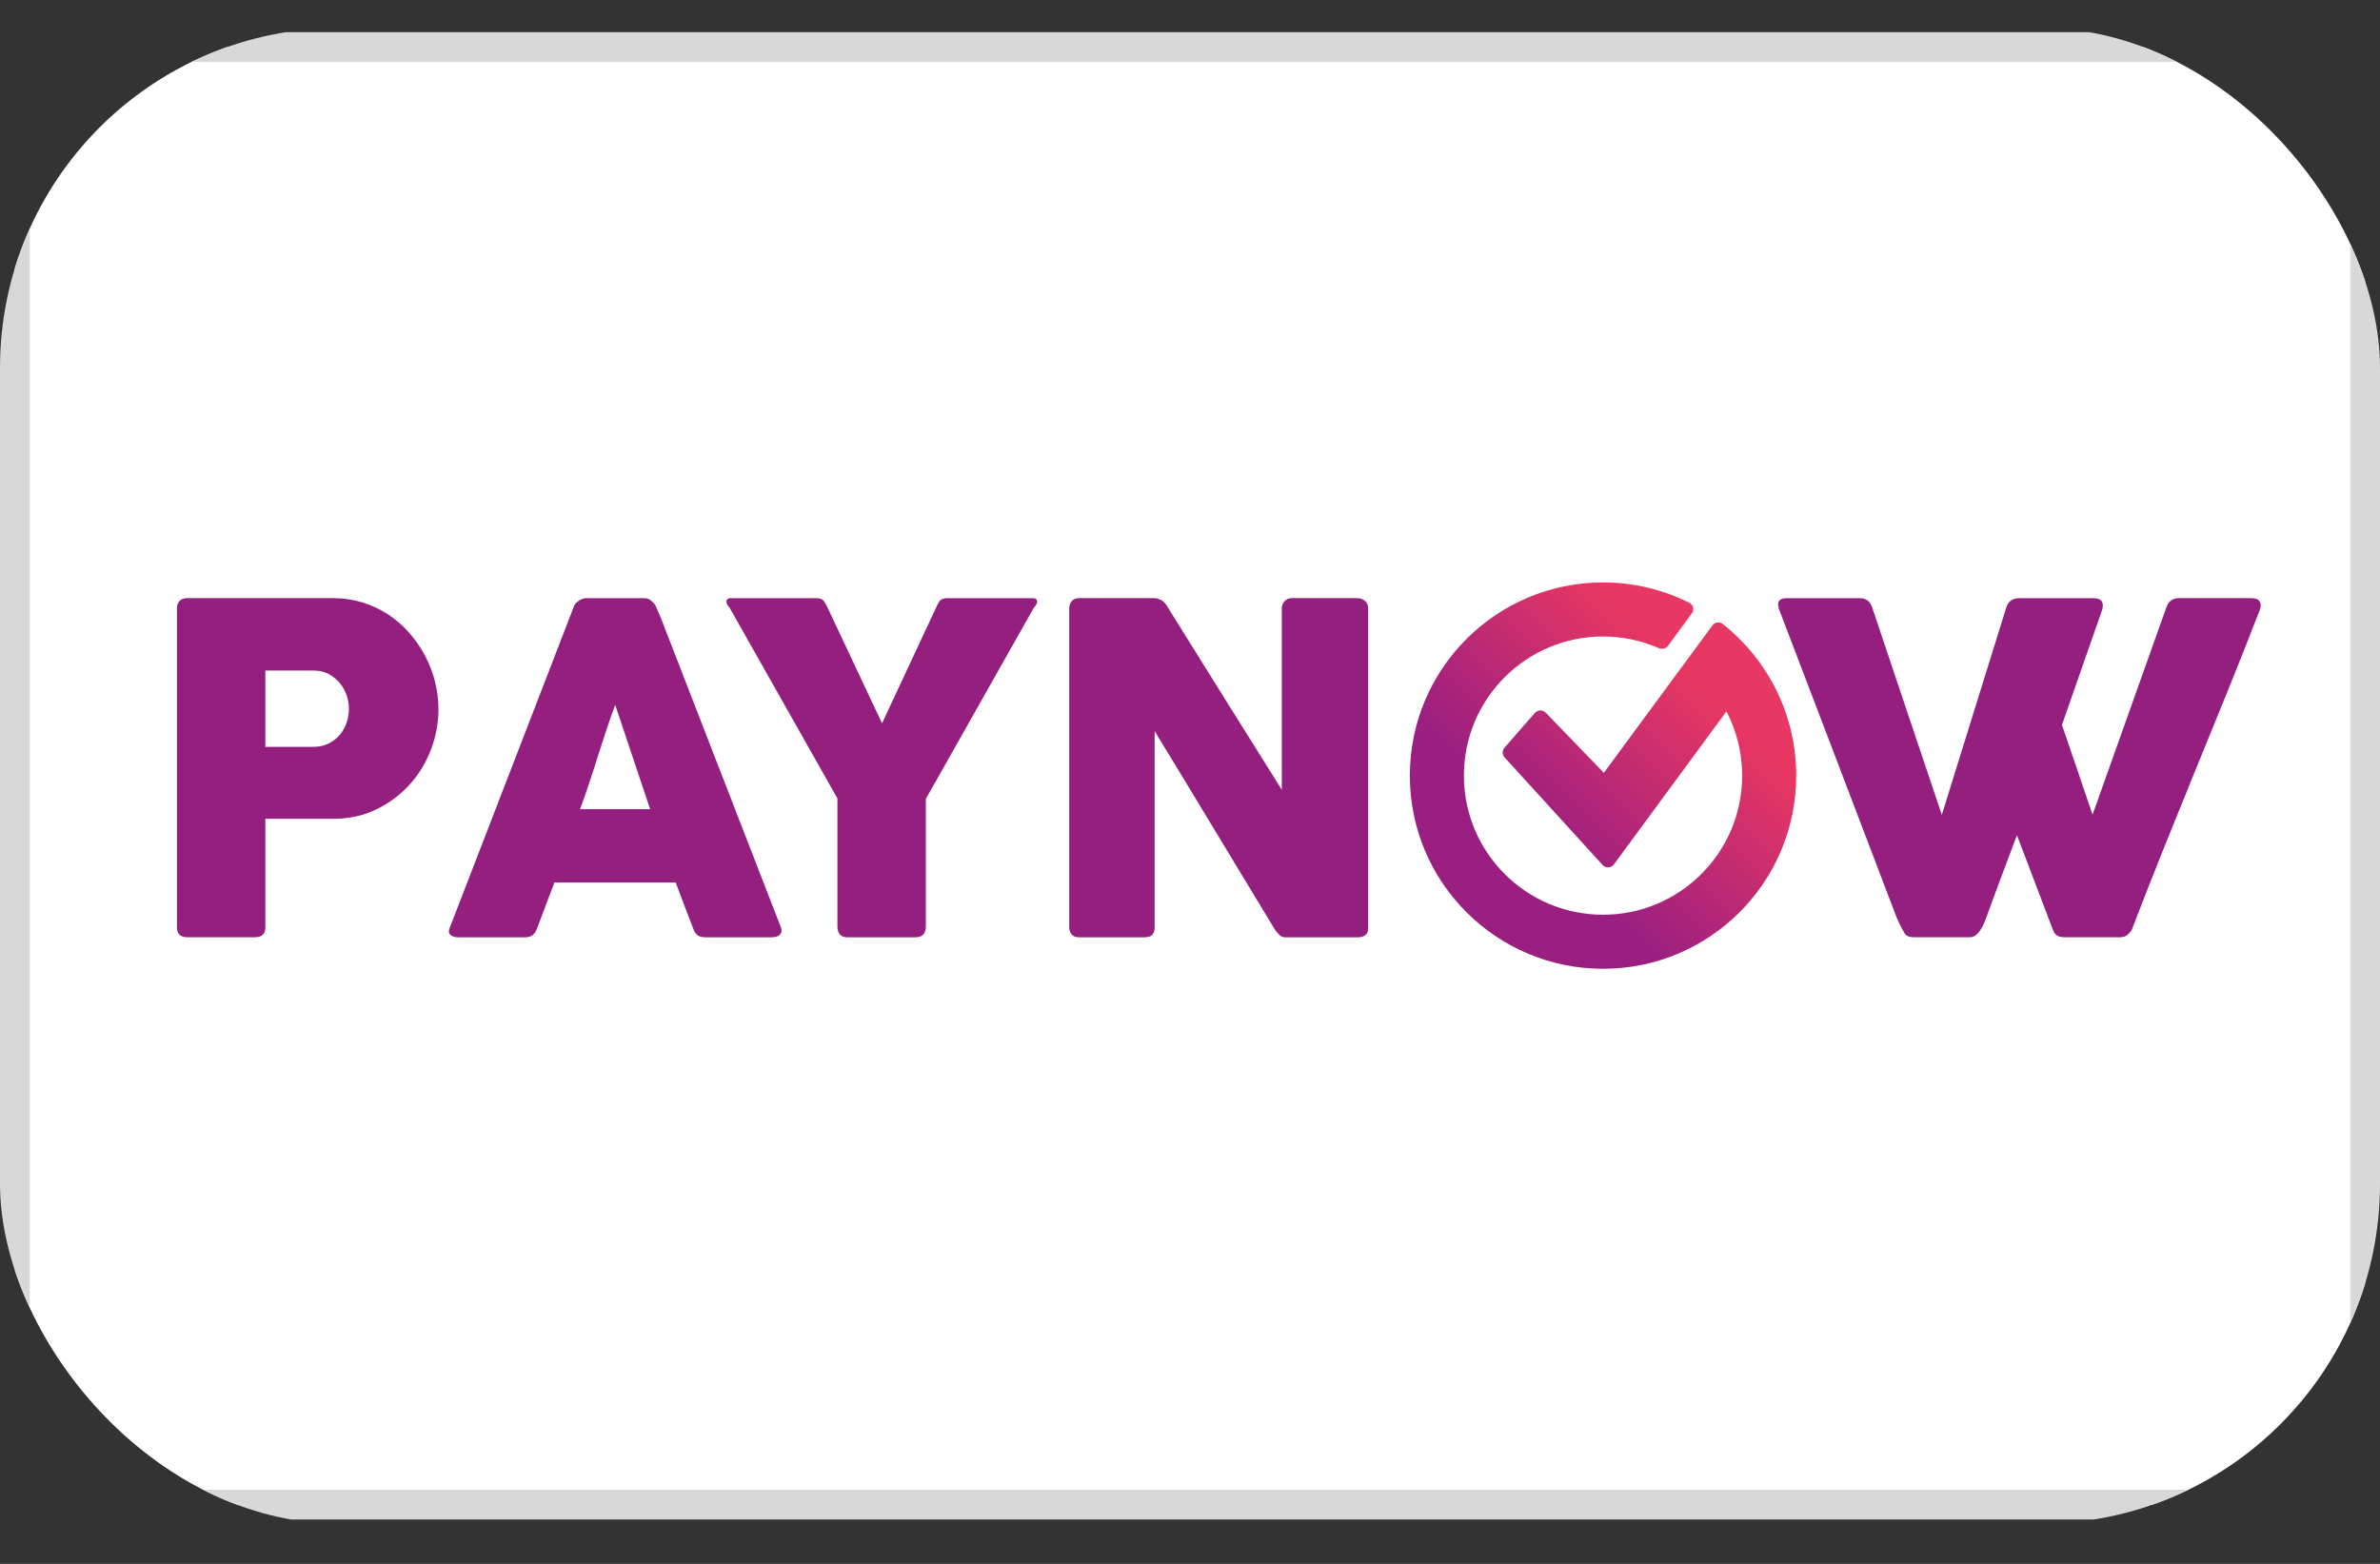 <svg width="35" height="23" viewBox="0 0 35 23" fill="none" xmlns="http://www.w3.org/2000/svg">
<rect x="0" y="0" width="35" height="23" fill="#333333" stroke="none"/>
<g clip-path="url(#clip0_1_5237)">
<g clip-path="url(#clip1_1_5237)">
<g clip-path="url(#clip2_1_5237)">
<path d="M33.25 0.691H1.75C0.904 0.691 0.219 1.377 0.219 2.223V20.598C0.219 21.443 0.904 22.129 1.75 22.129H33.25C34.096 22.129 34.781 21.443 34.781 20.598V2.223C34.781 1.377 34.096 0.691 33.25 0.691Z" fill="white"/>
<path d="M2.602 8.952C2.602 8.905 2.615 8.867 2.639 8.839C2.664 8.812 2.701 8.797 2.75 8.797H4.896C5.05 8.797 5.196 8.819 5.333 8.861C5.469 8.904 5.595 8.963 5.709 9.037C5.823 9.113 5.926 9.202 6.018 9.307C6.109 9.41 6.187 9.523 6.251 9.644C6.315 9.765 6.364 9.892 6.397 10.025C6.431 10.158 6.448 10.293 6.448 10.43C6.448 10.631 6.411 10.828 6.339 11.021C6.266 11.213 6.162 11.385 6.028 11.535C5.893 11.684 5.732 11.806 5.544 11.899C5.356 11.992 5.148 12.04 4.919 12.042H3.902V13.64C3.902 13.737 3.851 13.784 3.748 13.784H2.75C2.705 13.784 2.67 13.773 2.643 13.75C2.616 13.726 2.602 13.689 2.602 13.64V8.952ZM5.131 10.423C5.131 10.355 5.12 10.288 5.096 10.221C5.072 10.154 5.038 10.094 4.994 10.042C4.949 9.989 4.894 9.946 4.831 9.912C4.767 9.879 4.695 9.862 4.614 9.862H3.902V10.984H4.614C4.695 10.984 4.767 10.967 4.832 10.935C4.897 10.902 4.952 10.861 4.995 10.809C5.039 10.758 5.072 10.698 5.096 10.631C5.12 10.564 5.131 10.495 5.131 10.423Z" fill="#941F7F"/>
<path d="M8.436 8.929C8.438 8.915 8.445 8.901 8.457 8.885C8.47 8.869 8.485 8.855 8.503 8.841C8.521 8.828 8.54 8.817 8.56 8.81C8.58 8.802 8.599 8.798 8.617 8.798H9.477C9.515 8.798 9.547 8.81 9.574 8.833C9.601 8.857 9.621 8.877 9.635 8.895L9.718 9.087L11.482 13.634C11.5 13.679 11.496 13.715 11.472 13.743C11.447 13.771 11.405 13.785 11.344 13.785H10.38C10.329 13.785 10.289 13.775 10.261 13.757C10.233 13.737 10.211 13.706 10.196 13.661C10.151 13.547 10.107 13.433 10.065 13.32C10.022 13.207 9.979 13.094 9.937 12.979H8.153C8.111 13.094 8.068 13.207 8.024 13.32C7.981 13.433 7.938 13.546 7.895 13.661C7.866 13.744 7.809 13.785 7.724 13.785H6.733C6.69 13.785 6.655 13.774 6.627 13.752C6.599 13.729 6.594 13.695 6.612 13.65L8.436 8.929ZM9.047 10.366C9.004 10.48 8.961 10.604 8.918 10.735C8.874 10.868 8.831 11.001 8.788 11.135C8.746 11.27 8.703 11.402 8.659 11.533C8.616 11.664 8.572 11.787 8.53 11.901H9.561L9.047 10.366Z" fill="#941F7F"/>
<path d="M12.971 10.638L13.782 8.902C13.796 8.875 13.807 8.855 13.816 8.843C13.825 8.831 13.834 8.822 13.843 8.816C13.852 8.811 13.861 8.807 13.871 8.806C13.881 8.805 13.893 8.803 13.907 8.798H15.199C15.215 8.798 15.228 8.803 15.238 8.813C15.248 8.823 15.253 8.835 15.253 8.848C15.253 8.873 15.238 8.901 15.207 8.932L13.615 11.75V13.627C13.615 13.732 13.563 13.785 13.46 13.785H12.455C12.411 13.785 12.377 13.771 12.351 13.743C12.327 13.715 12.315 13.676 12.315 13.627V11.743L10.726 8.932C10.697 8.903 10.683 8.875 10.683 8.848C10.683 8.835 10.687 8.823 10.696 8.813C10.705 8.803 10.717 8.798 10.733 8.798H12.026C12.042 8.803 12.054 8.805 12.063 8.806C12.072 8.807 12.081 8.811 12.09 8.816C12.099 8.822 12.108 8.831 12.117 8.843C12.126 8.855 12.138 8.875 12.154 8.902L12.971 10.638Z" fill="#941F7F"/>
<path d="M15.724 8.945C15.724 8.905 15.736 8.87 15.761 8.841C15.785 8.812 15.822 8.797 15.871 8.797H16.97C17.001 8.797 17.033 8.805 17.067 8.821C17.101 8.837 17.13 8.863 17.154 8.901C17.439 9.36 17.721 9.812 18 10.258C18.28 10.704 18.564 11.156 18.85 11.615V8.925C18.859 8.885 18.877 8.853 18.904 8.831C18.931 8.808 18.962 8.797 18.998 8.797H19.955C20.002 8.797 20.041 8.81 20.073 8.836C20.104 8.862 20.12 8.898 20.12 8.945V13.653C20.12 13.698 20.106 13.731 20.079 13.752C20.052 13.774 20.016 13.785 19.969 13.785H18.897C18.868 13.785 18.843 13.774 18.82 13.754C18.798 13.734 18.774 13.707 18.75 13.674C18.452 13.181 18.157 12.694 17.866 12.213C17.576 11.731 17.28 11.244 16.98 10.752V13.637C16.98 13.686 16.969 13.723 16.946 13.748C16.924 13.772 16.883 13.785 16.825 13.785H15.871C15.82 13.785 15.783 13.771 15.759 13.742C15.736 13.714 15.724 13.68 15.724 13.64L15.724 8.945Z" fill="#941F7F"/>
<path d="M28.002 13.714C27.98 13.676 27.958 13.637 27.939 13.597C27.919 13.556 27.9 13.516 27.885 13.476C27.596 12.714 27.308 11.96 27.022 11.212C26.735 10.464 26.448 9.71 26.158 8.949C26.158 8.937 26.157 8.928 26.154 8.918C26.15 8.909 26.148 8.901 26.148 8.892C26.148 8.829 26.19 8.798 26.273 8.798H27.354C27.439 8.798 27.497 8.84 27.529 8.925L28.556 11.984L29.507 8.925C29.538 8.84 29.599 8.798 29.691 8.798H30.783C30.834 8.798 30.871 8.807 30.892 8.826C30.913 8.845 30.924 8.87 30.924 8.902C30.924 8.919 30.923 8.932 30.921 8.939V8.949L30.323 10.661L30.773 11.981L31.861 8.925C31.892 8.84 31.954 8.797 32.045 8.797H33.104C33.155 8.797 33.191 8.807 33.213 8.826C33.234 8.845 33.245 8.87 33.245 8.901C33.245 8.919 33.244 8.931 33.241 8.938V8.948C33.089 9.342 32.933 9.735 32.775 10.127C32.615 10.519 32.456 10.911 32.296 11.302C32.136 11.694 31.977 12.087 31.819 12.479C31.661 12.872 31.507 13.265 31.357 13.656C31.349 13.681 31.329 13.708 31.297 13.739C31.265 13.769 31.228 13.784 31.183 13.784H31.173H30.36C30.311 13.784 30.273 13.775 30.247 13.756C30.222 13.737 30.203 13.711 30.192 13.68L29.661 12.283C29.585 12.487 29.51 12.686 29.436 12.882C29.362 13.078 29.289 13.278 29.215 13.482C29.204 13.513 29.191 13.546 29.176 13.581C29.162 13.616 29.144 13.648 29.124 13.678C29.104 13.708 29.081 13.734 29.055 13.754C29.03 13.774 28.999 13.784 28.966 13.784H28.956H28.143C28.072 13.785 28.024 13.761 28.002 13.714Z" fill="#941F7F"/>
<path fill-rule="evenodd" clip-rule="evenodd" d="M23.586 11.366L25.002 9.444L25.182 9.198C25.218 9.15 25.286 9.139 25.333 9.176C25.992 9.697 26.415 10.503 26.415 11.407C26.415 12.976 25.143 14.248 23.574 14.248C22.005 14.248 20.733 12.976 20.733 11.407C20.733 9.838 22.005 8.566 23.574 8.566C24.03 8.566 24.461 8.674 24.843 8.865C24.902 8.894 24.918 8.969 24.879 9.022L24.53 9.497C24.499 9.54 24.442 9.553 24.393 9.532C24.142 9.422 23.865 9.361 23.574 9.361C22.444 9.361 21.528 10.277 21.528 11.407C21.528 12.537 22.444 13.453 23.574 13.453C24.704 13.453 25.62 12.537 25.62 11.407C25.62 11.066 25.536 10.745 25.389 10.462L23.735 12.712C23.694 12.768 23.613 12.772 23.567 12.721L23.47 12.614C23.469 12.613 23.468 12.612 23.467 12.611L22.127 11.14C22.09 11.099 22.089 11.037 22.126 10.995L22.571 10.486C22.613 10.438 22.687 10.436 22.732 10.482L23.586 11.366Z" fill="url(#paint0_linear_1_5237)"/>
<path d="M33.25 0.691H1.75C0.904 0.691 0.219 1.377 0.219 2.223V20.598C0.219 21.443 0.904 22.129 1.75 22.129H33.25C34.096 22.129 34.781 21.443 34.781 20.598V2.223C34.781 1.377 34.096 0.691 33.25 0.691Z" stroke="#D8D8D8" stroke-width="0.438"/>
</g>
</g>
</g>
<defs>
<linearGradient id="paint0_linear_1_5237" x1="24.977" y1="10.011" x2="22.608" y2="12.365" gradientUnits="userSpaceOnUse">
<stop stop-color="#E83762"/>
<stop offset="1" stop-color="#9A1F81"/>
</linearGradient>
<clipPath id="clip0_1_5237">
<rect y="0.41" width="35" height="22" rx="5" fill="white"/>
</clipPath>
<clipPath id="clip1_1_5237">
<rect width="35" height="22" fill="white" transform="translate(0 0.41)"/>
</clipPath>
<clipPath id="clip2_1_5237">
<rect width="35" height="21.875" fill="white" transform="translate(0 0.473)"/>
</clipPath>
</defs>
</svg>
